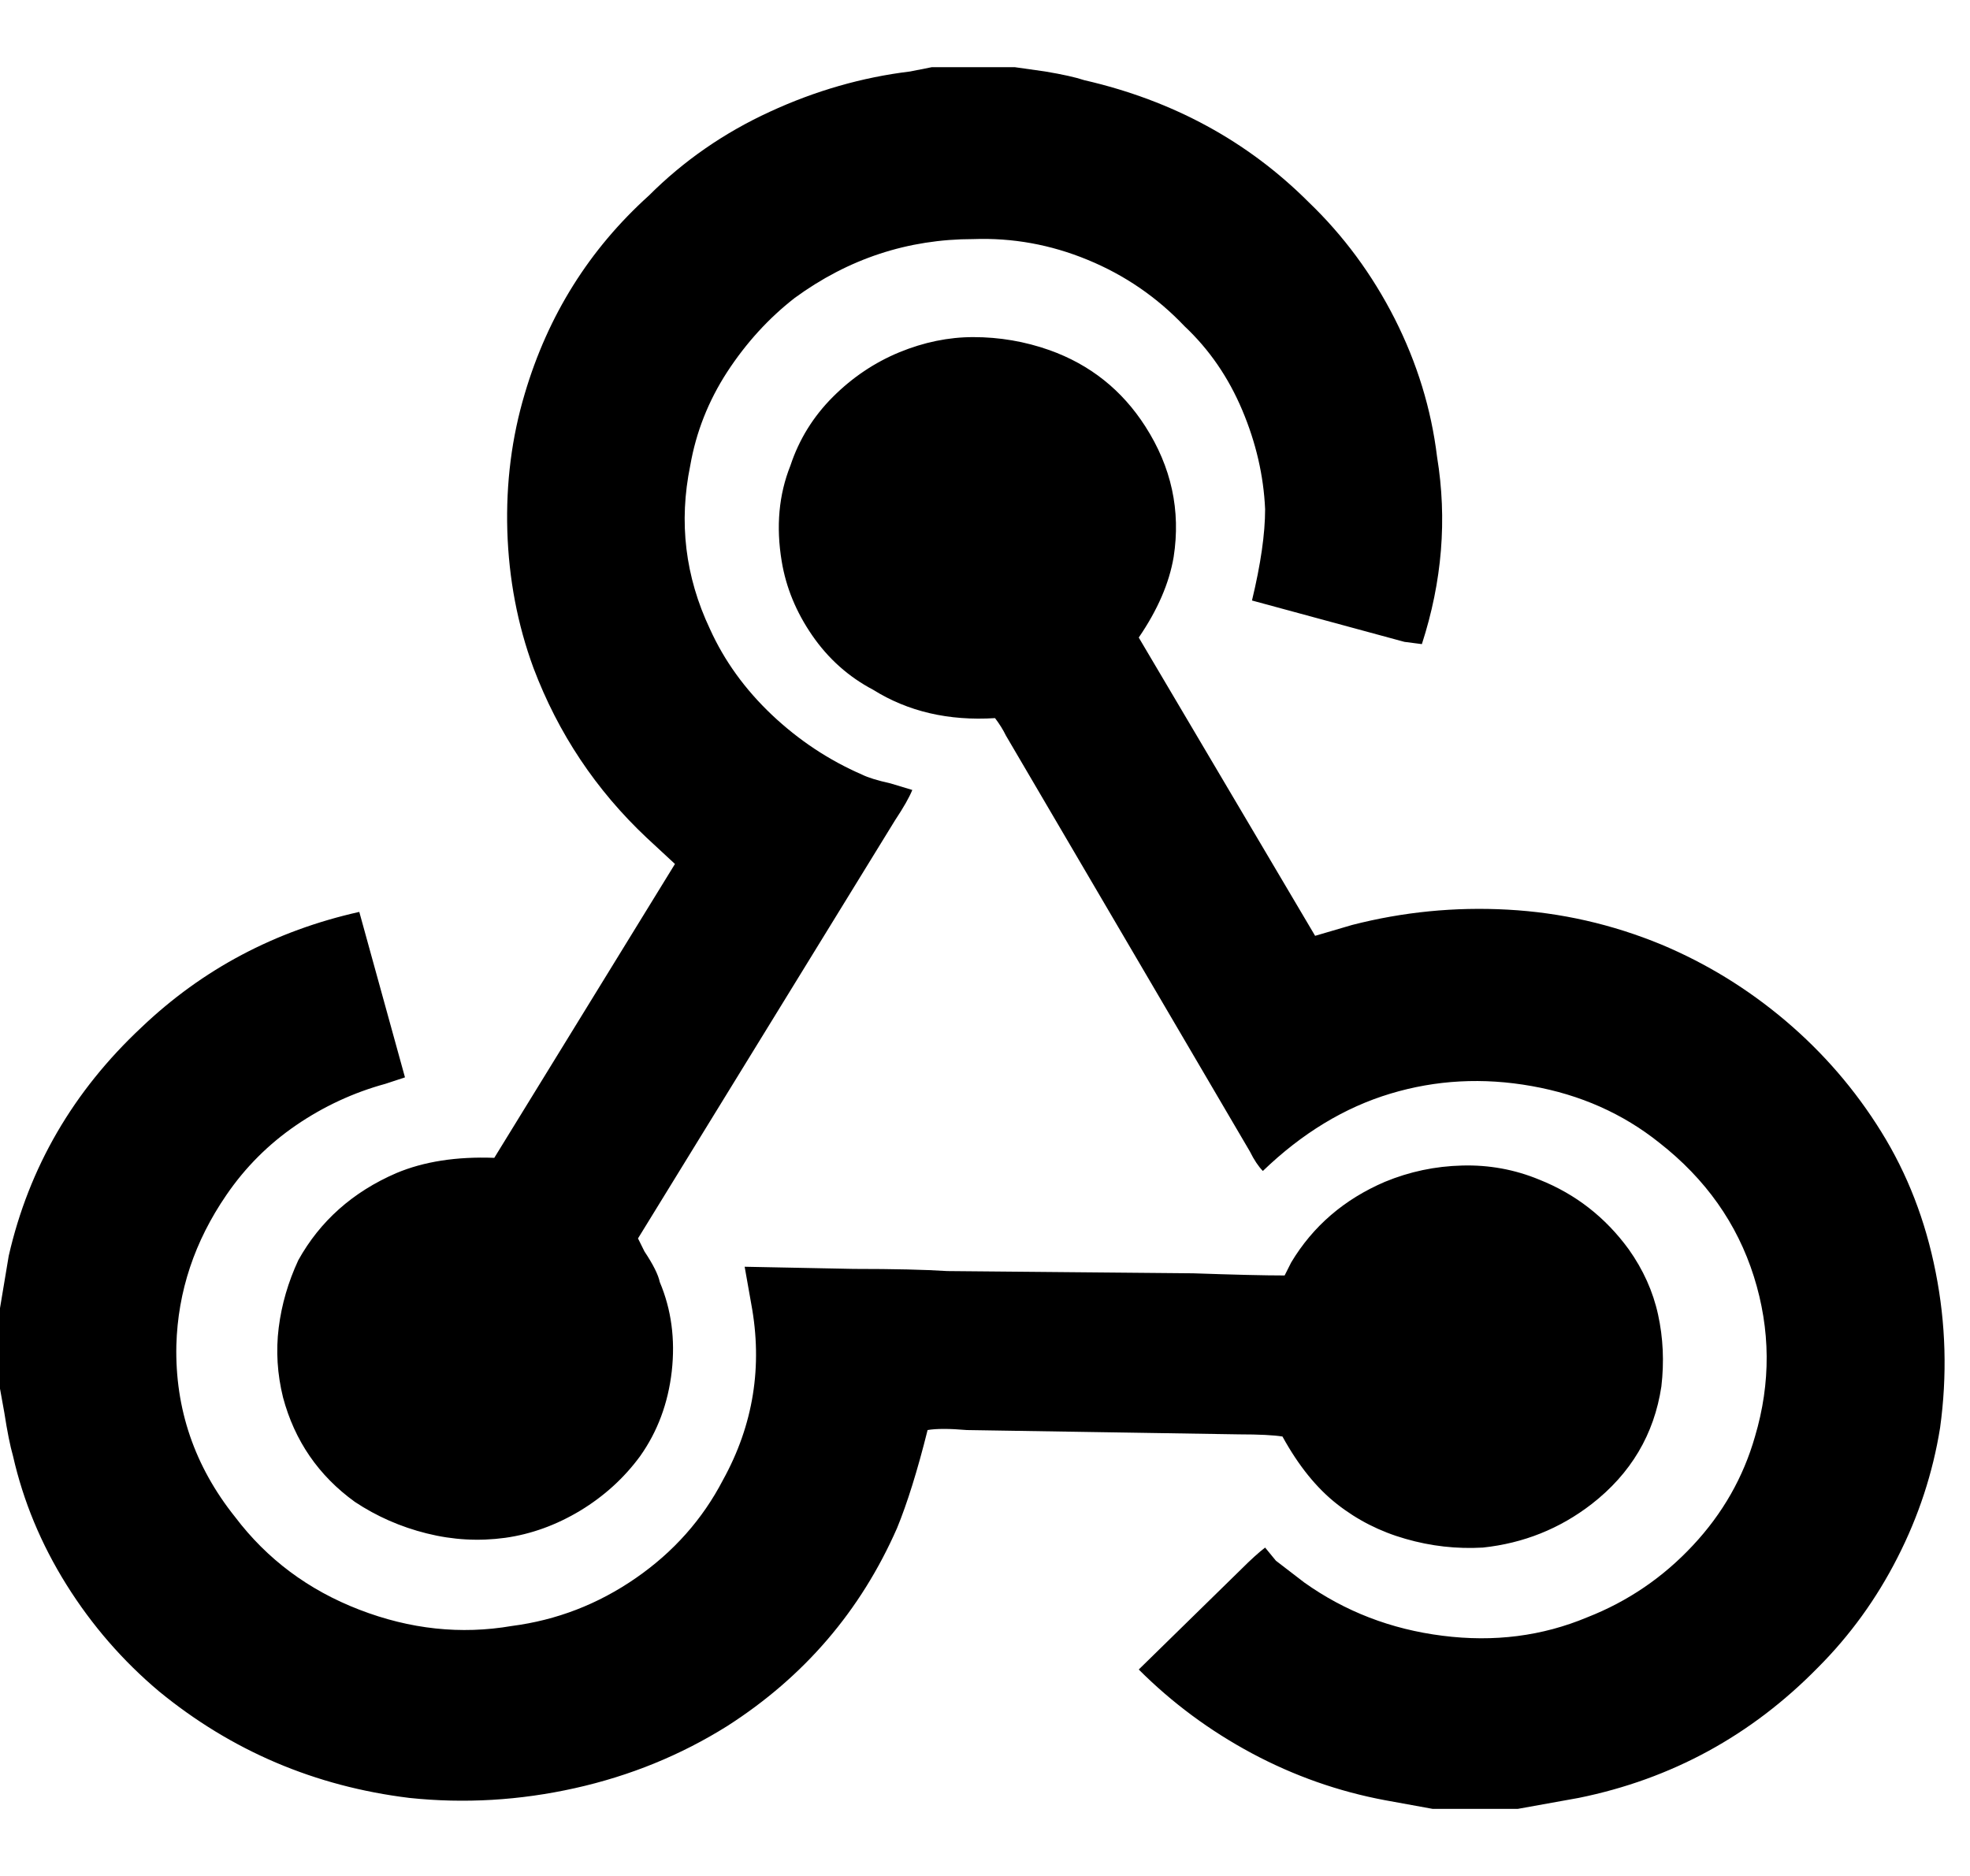 <svg width="21" height="20" viewBox="0 0 21 20" fill="none" xmlns="http://www.w3.org/2000/svg">
  <path d="M9.957 0.716H9.934L9.702 0.762C9.191 0.824 8.692 0.967 8.205 1.192C7.718 1.416 7.288 1.714 6.917 2.085C6.282 2.658 5.841 3.362 5.594 4.197C5.455 4.662 5.393 5.149 5.408 5.66C5.424 6.17 5.516 6.658 5.687 7.122C5.95 7.818 6.352 8.422 6.894 8.932L7.195 9.211L5.269 12.344C4.867 12.329 4.518 12.383 4.224 12.507C3.76 12.708 3.412 13.018 3.18 13.435C3.072 13.668 3.002 13.907 2.971 14.155C2.94 14.402 2.956 14.65 3.017 14.898C3.141 15.362 3.397 15.733 3.783 16.012C4.015 16.166 4.271 16.279 4.549 16.348C4.828 16.418 5.106 16.433 5.385 16.395C5.663 16.356 5.93 16.259 6.186 16.105C6.441 15.95 6.654 15.756 6.824 15.524C7.01 15.261 7.122 14.96 7.161 14.619C7.199 14.279 7.157 13.961 7.033 13.668C7.017 13.59 6.963 13.482 6.87 13.342L6.801 13.203L9.54 8.747C9.633 8.607 9.694 8.499 9.725 8.422L9.493 8.352C9.354 8.321 9.253 8.29 9.191 8.259C8.836 8.105 8.515 7.892 8.228 7.621C7.942 7.35 7.721 7.045 7.567 6.704C7.304 6.147 7.234 5.567 7.358 4.963C7.42 4.607 7.551 4.275 7.752 3.965C7.954 3.656 8.193 3.393 8.472 3.176C9.044 2.758 9.679 2.549 10.375 2.549C10.793 2.534 11.199 2.607 11.594 2.77C11.988 2.932 12.333 3.168 12.627 3.478C12.89 3.725 13.095 4.023 13.242 4.372C13.389 4.72 13.47 5.072 13.486 5.428C13.486 5.691 13.439 6.016 13.346 6.402L14.971 6.843L15.157 6.867C15.373 6.201 15.428 5.536 15.319 4.871C15.257 4.36 15.106 3.869 14.867 3.397C14.627 2.925 14.321 2.511 13.95 2.155C13.3 1.505 12.503 1.072 11.559 0.855C11.466 0.824 11.327 0.793 11.141 0.762L10.816 0.716H9.957ZM10.375 3.594C10.112 3.594 9.849 3.648 9.586 3.756C9.323 3.865 9.087 4.023 8.878 4.232C8.669 4.441 8.518 4.685 8.426 4.963C8.302 5.273 8.271 5.613 8.333 5.985C8.379 6.263 8.487 6.526 8.658 6.774C8.828 7.021 9.044 7.215 9.308 7.354C9.679 7.586 10.112 7.687 10.607 7.656C10.654 7.718 10.693 7.78 10.723 7.842L13.323 12.275C13.369 12.368 13.416 12.437 13.462 12.484C13.88 12.081 14.333 11.807 14.82 11.66C15.307 11.513 15.81 11.486 16.329 11.579C16.847 11.671 17.3 11.873 17.687 12.182C18.182 12.569 18.518 13.045 18.696 13.609C18.874 14.174 18.878 14.743 18.708 15.315C18.584 15.749 18.364 16.136 18.046 16.476C17.729 16.816 17.354 17.072 16.921 17.242C16.441 17.443 15.927 17.509 15.377 17.439C14.828 17.37 14.337 17.18 13.903 16.871C13.841 16.824 13.741 16.747 13.601 16.639L13.486 16.499C13.424 16.546 13.338 16.623 13.23 16.731L12.139 17.799C12.495 18.155 12.898 18.453 13.346 18.693C13.795 18.933 14.267 19.099 14.762 19.192L15.273 19.285H16.178L16.828 19.168C17.818 18.967 18.669 18.503 19.381 17.776C19.721 17.435 20.004 17.045 20.228 16.604C20.453 16.163 20.604 15.702 20.681 15.223C20.758 14.665 20.743 14.112 20.634 13.563C20.526 13.014 20.333 12.515 20.054 12.066C19.776 11.617 19.435 11.223 19.033 10.882C18.631 10.542 18.19 10.271 17.71 10.07C17.184 9.853 16.638 9.729 16.073 9.698C15.509 9.667 14.956 9.722 14.414 9.861L14.019 9.977L12.139 6.797C12.34 6.503 12.464 6.217 12.511 5.938C12.588 5.443 12.487 4.979 12.209 4.546C11.961 4.159 11.621 3.888 11.188 3.733C10.925 3.64 10.654 3.594 10.375 3.594ZM3.83 9.722C2.932 9.923 2.159 10.333 1.509 10.952C0.781 11.633 0.309 12.445 0.093 13.389L0 13.946V14.805L0.046 15.06C0.077 15.261 0.108 15.416 0.139 15.524C0.248 16.004 0.437 16.46 0.708 16.894C0.979 17.327 1.308 17.706 1.694 18.031C2.468 18.666 3.358 19.045 4.364 19.168C4.952 19.23 5.54 19.195 6.128 19.064C6.716 18.933 7.257 18.712 7.752 18.402C8.573 17.876 9.176 17.172 9.563 16.29C9.671 16.027 9.78 15.679 9.888 15.246C9.981 15.23 10.12 15.23 10.306 15.246L13.207 15.292C13.424 15.292 13.578 15.3 13.671 15.315C13.841 15.625 14.035 15.865 14.252 16.035C14.468 16.205 14.712 16.329 14.983 16.406C15.253 16.484 15.528 16.515 15.807 16.499C16.24 16.453 16.627 16.298 16.967 16.035C17.385 15.71 17.633 15.292 17.71 14.782C17.741 14.518 17.729 14.263 17.675 14.016C17.621 13.768 17.516 13.536 17.362 13.319C17.114 12.979 16.797 12.731 16.41 12.577C16.147 12.468 15.872 12.418 15.586 12.426C15.3 12.433 15.025 12.491 14.762 12.6C14.329 12.786 13.996 13.072 13.764 13.459L13.694 13.598C13.478 13.598 13.153 13.59 12.72 13.575L10.097 13.551C9.865 13.536 9.532 13.528 9.099 13.528L7.938 13.505L8.008 13.9C8.132 14.565 8.031 15.192 7.706 15.78C7.489 16.197 7.18 16.546 6.778 16.824C6.375 17.103 5.934 17.273 5.455 17.335C4.913 17.428 4.371 17.37 3.83 17.161C3.288 16.952 2.847 16.623 2.507 16.174C2.074 15.633 1.865 15.021 1.88 14.341C1.896 13.768 2.074 13.234 2.414 12.739C2.615 12.445 2.863 12.197 3.157 11.996C3.451 11.795 3.768 11.648 4.108 11.555L4.317 11.486L3.83 9.722Z" fill="currentColor"/>
</svg>
